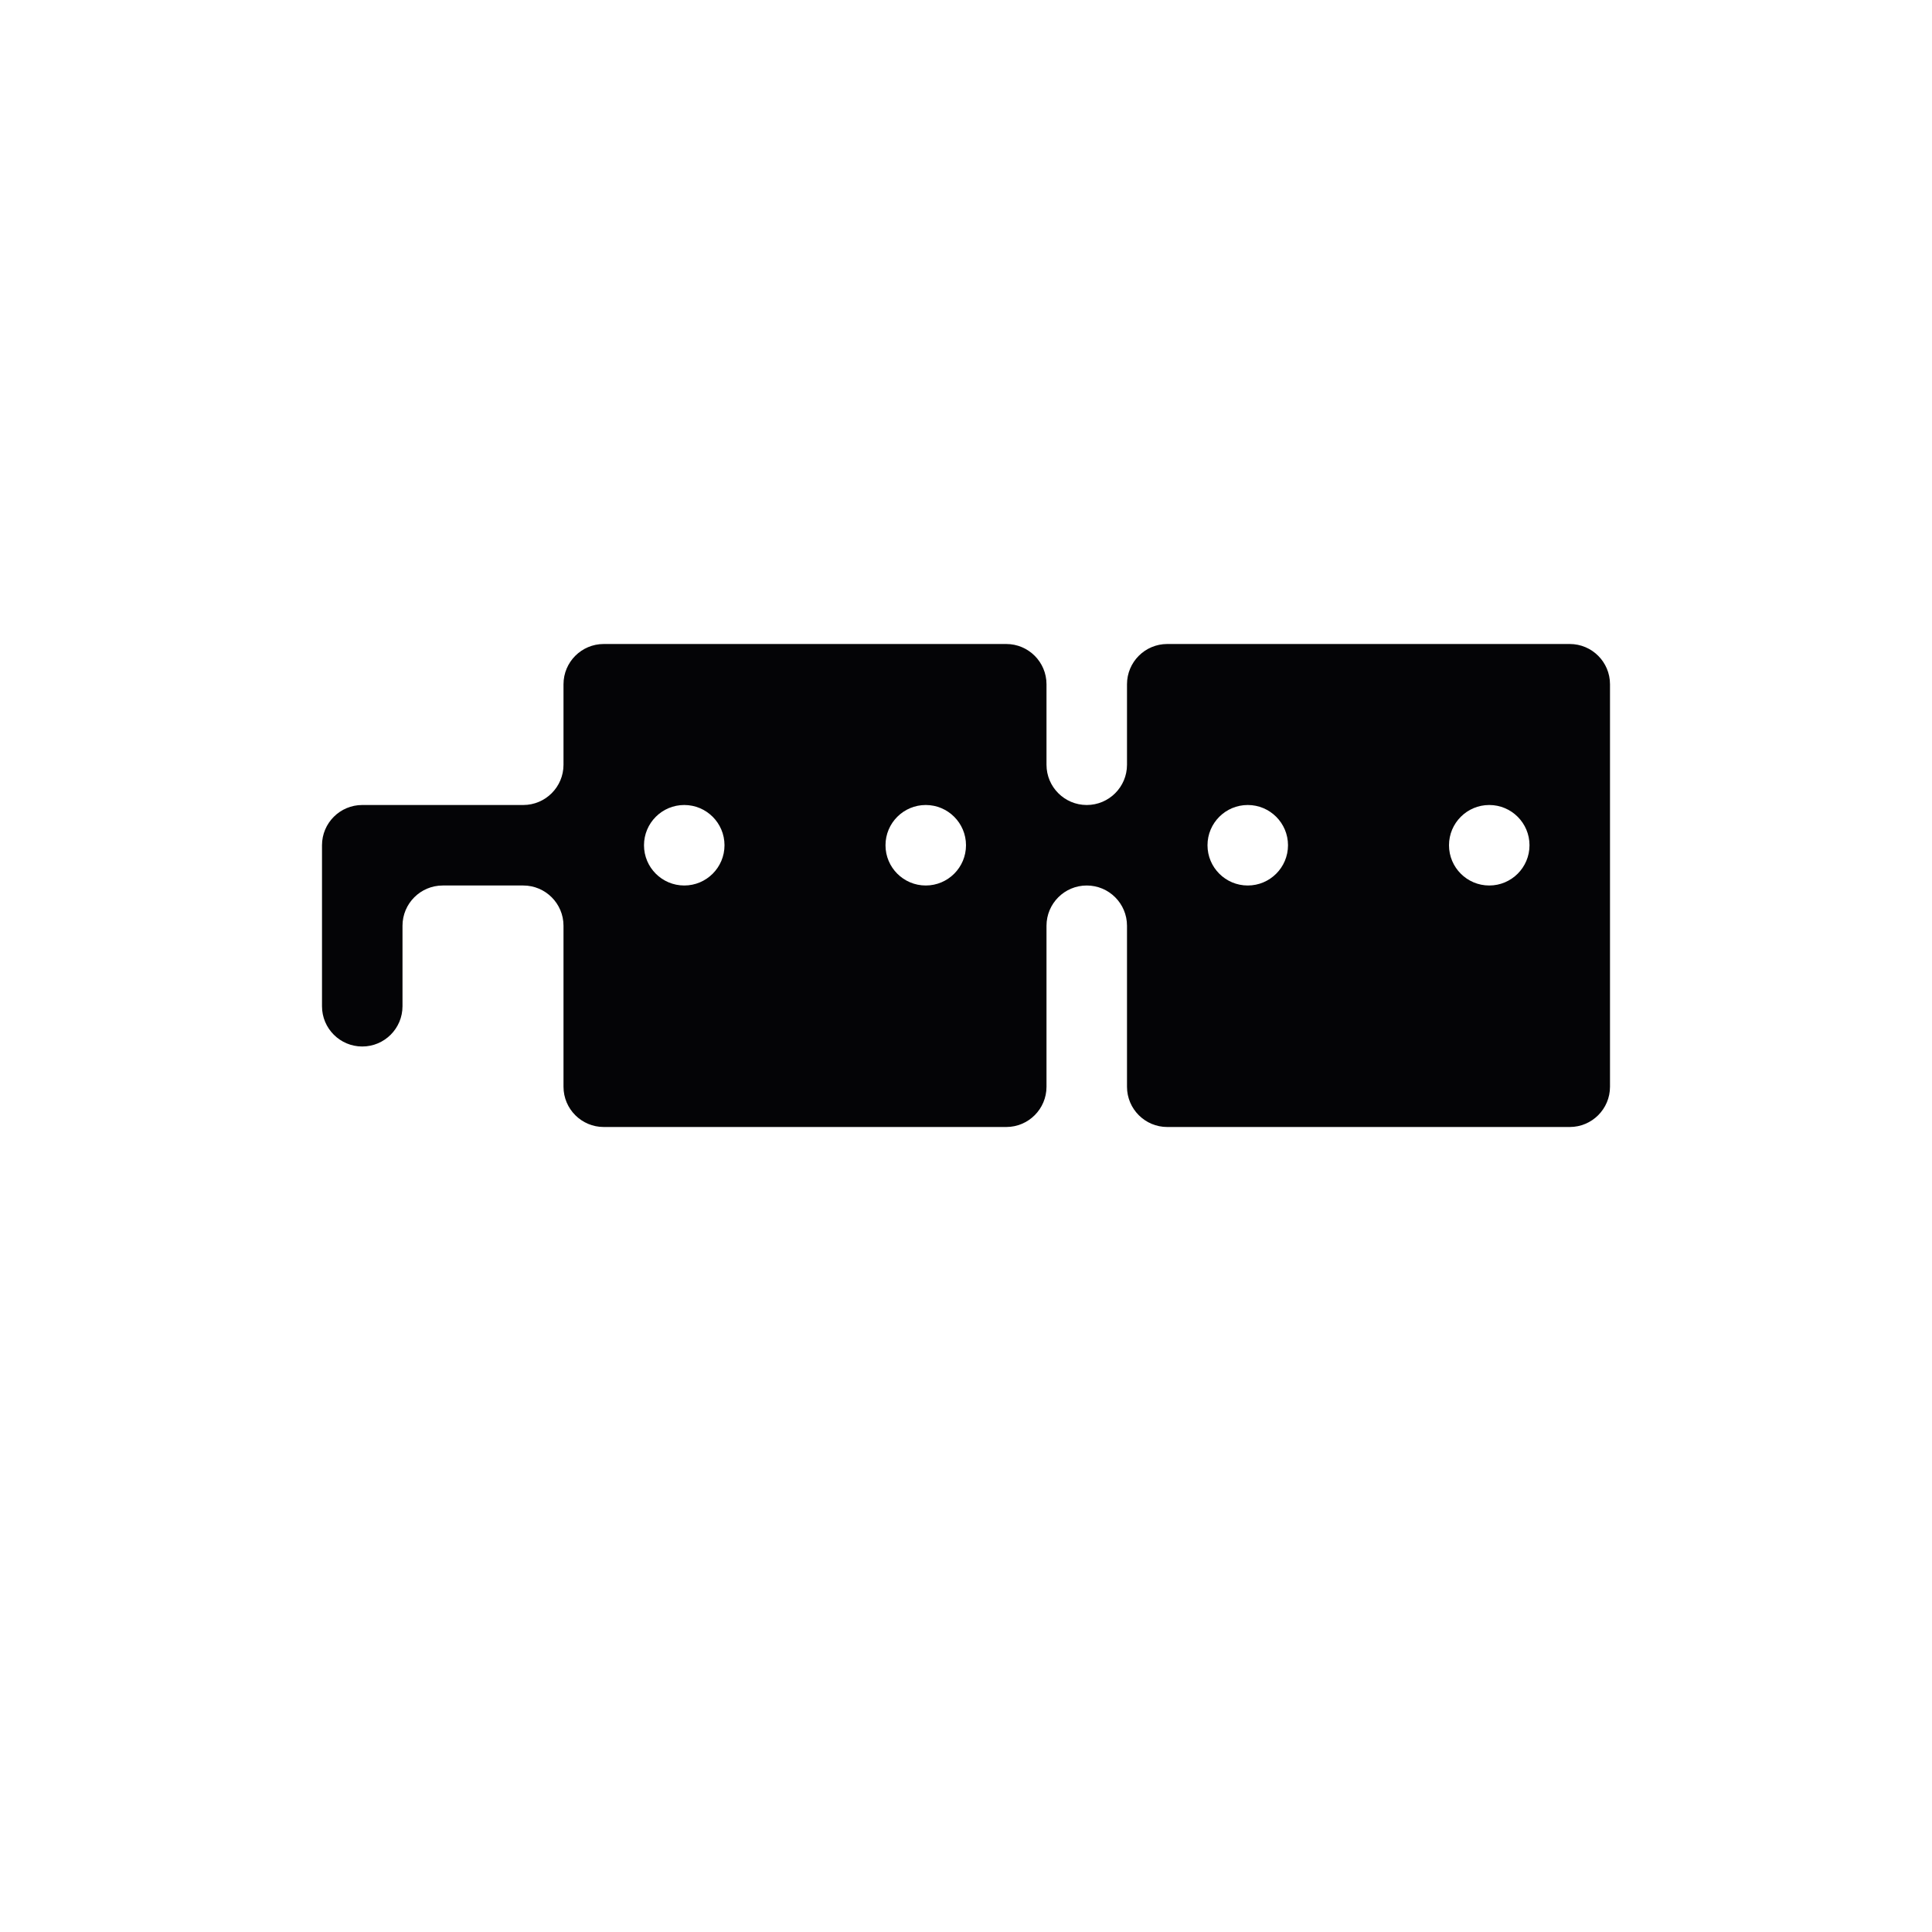 <svg width="24" height="24" viewBox="0 0 24 24" xmlns="http://www.w3.org/2000/svg">
<path fill-rule="evenodd" clip-rule="evenodd" d="M18 8H19H19.5C19.776 8 20 8.224 20 8.5V9V10V11V12V13V13.5C20 13.776 19.776 14 19.5 14H19H18H17H16H15H14.5C14.224 14 14 13.776 14 13.5V13V12V11.5C14 11.224 13.776 11 13.5 11C13.224 11 13 11.224 13 11.5V12V13V13.5C13 13.776 12.776 14 12.5 14H12H11H10H9H8H7.5C7.224 14 7 13.776 7 13.5V13V12V11.5C7 11.224 6.776 11 6.5 11H6H5.5C5.224 11 5 11.224 5 11.5V12V12.5C5 12.776 4.776 13 4.5 13C4.224 13 4 12.776 4 12.5V12V11V10.5C4 10.224 4.224 10 4.5 10H5H6H6.5C6.776 10 7 9.776 7 9.5V9V8.5C7 8.224 7.224 8 7.5 8H8H9H10H11H12H12.5C12.776 8 13 8.224 13 8.5V9V9.5C13 9.776 13.224 10 13.5 10C13.776 10 14 9.776 14 9.5V9V8.5C14 8.224 14.224 8 14.5 8H15H16H17H18ZM18 10.5C18 10.224 18.224 10 18.5 10C18.776 10 19 10.224 19 10.5C19 10.776 18.776 11 18.5 11C18.224 11 18 10.776 18 10.5ZM15.5 11C15.776 11 16 10.776 16 10.5C16 10.224 15.776 10 15.5 10C15.224 10 15 10.224 15 10.5C15 10.776 15.224 11 15.5 11ZM11.5 11C11.776 11 12 10.776 12 10.5C12 10.224 11.776 10 11.5 10C11.224 10 11 10.224 11 10.5C11 10.776 11.224 11 11.5 11ZM8.5 11C8.776 11 9 10.776 9 10.5C9 10.224 8.776 10 8.5 10C8.224 10 8 10.224 8 10.5C8 10.776 8.224 11 8.5 11Z" fill="#040406"/>
</svg>
